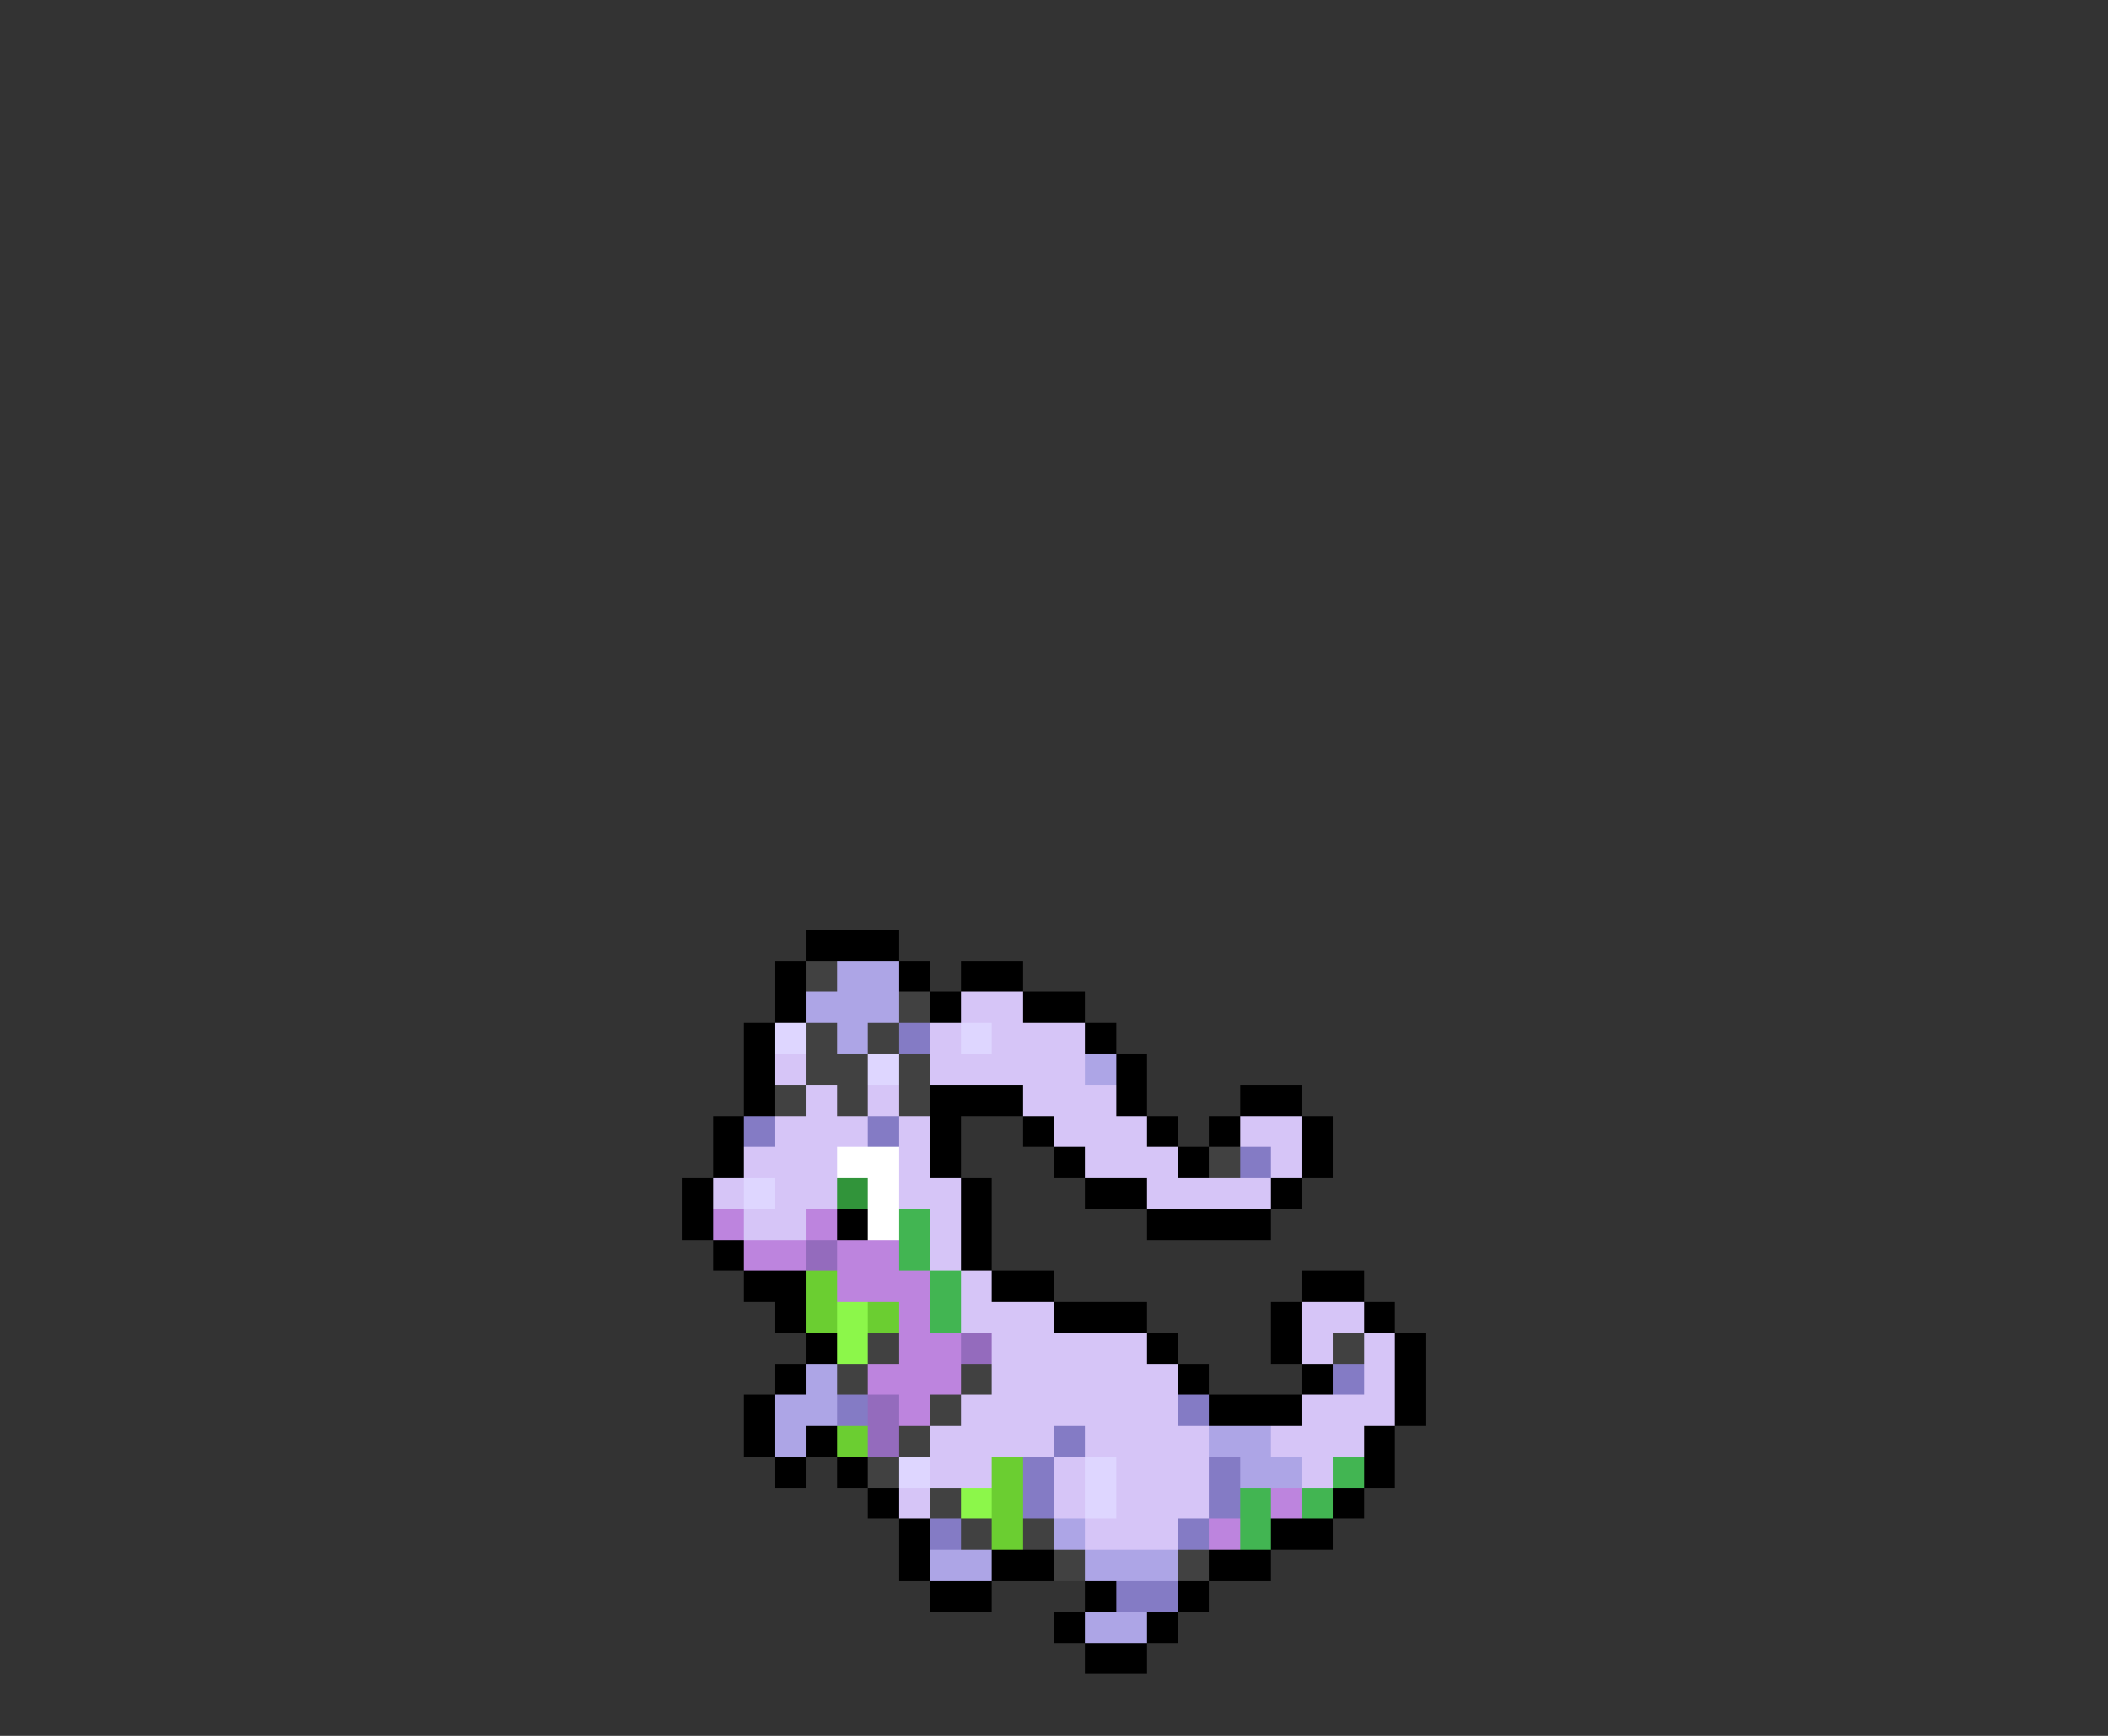 <svg xmlns="http://www.w3.org/2000/svg" viewBox="0 -0.5 68 56" shape-rendering="crispEdges">
<rect x="0" y="-0.5" width="68" height="56" fill="#333333" stroke="none"/>
<path stroke="#000000" d="M26 30h3M25 31h1M29 31h1M31 31h2M25 32h1M30 32h1M33 32h2M24 33h1M35 33h1M24 34h1M36 34h1M24 35h1M30 35h3M36 35h1M40 35h2M23 36h1M30 36h1M33 36h1M37 36h1M39 36h1M42 36h1M23 37h1M30 37h1M34 37h1M38 37h1M42 37h1M22 38h1M31 38h1M35 38h2M41 38h1M22 39h1M27 39h1M31 39h1M37 39h4M23 40h1M31 40h1M24 41h2M32 41h2M42 41h2M25 42h1M34 42h3M41 42h1M44 42h1M26 43h1M37 43h1M41 43h1M45 43h1M25 44h1M38 44h1M42 44h1M45 44h1M24 45h1M39 45h3M45 45h1M24 46h1M26 46h1M44 46h1M25 47h1M27 47h1M44 47h1M28 48h1M43 48h1M29 49h1M41 49h2M29 50h1M32 50h2M39 50h2M30 51h2M35 51h1M38 51h1M34 52h1M37 52h1M35 53h2" />
<path stroke="#414141" d="M26 31h1M29 32h1M26 33h1M28 33h1M26 34h2M29 34h1M25 35h1M27 35h1M29 35h1M39 37h1M28 43h1M43 43h1M27 44h1M31 44h1M30 45h1M29 46h1M28 47h1M30 48h1M31 49h1M33 49h1M34 50h1M38 50h1" />
<path stroke="#ada5e6" d="M27 31h2M26 32h3M27 33h1M35 34h1M26 44h1M25 45h2M25 46h1M39 46h2M40 47h2M34 49h1M30 50h2M35 50h3M35 52h2" />
<path stroke="#d6c5f7" d="M31 32h2M30 33h1M32 33h3M25 34h1M30 34h5M26 35h1M28 35h1M33 35h3M25 36h3M29 36h1M34 36h3M40 36h2M24 37h3M29 37h1M35 37h3M41 37h1M23 38h1M25 38h2M29 38h2M37 38h4M24 39h2M30 39h1M30 40h1M31 41h1M31 42h3M42 42h2M32 43h5M42 43h1M44 43h1M32 44h6M44 44h1M31 45h7M42 45h3M30 46h4M35 46h4M41 46h3M30 47h2M34 47h1M36 47h3M42 47h1M29 48h1M34 48h1M36 48h3M35 49h3" />
<path stroke="#ded6ff" d="M25 33h1M31 33h1M28 34h1M24 38h1M29 47h1M35 47h1M35 48h1" />
<path stroke="#847bc5" d="M29 33h1M24 36h1M28 36h1M40 37h1M43 44h1M27 45h1M38 45h1M34 46h1M33 47h1M39 47h1M33 48h1M39 48h1M30 49h1M38 49h1M36 51h2" />
<path stroke="#ffffff" d="M27 37h2M28 38h1M28 39h1" />
<path stroke="#31943a" d="M27 38h1" />
<path stroke="#bd84de" d="M23 39h1M26 39h1M24 40h2M27 40h2M27 41h3M29 42h1M29 43h2M28 44h3M29 45h1M41 48h1M39 49h1" />
<path stroke="#42b552" d="M29 39h1M29 40h1M30 41h1M30 42h1M43 47h1M40 48h1M42 48h1M40 49h1" />
<path stroke="#946bbd" d="M26 40h1M31 43h1M28 45h1M28 46h1" />
<path stroke="#6bce31" d="M26 41h1M26 42h1M28 42h1M27 46h1M32 47h1M32 48h1M32 49h1" />
<path stroke="#8cf74a" d="M27 42h1M27 43h1M31 48h1" />
</svg>